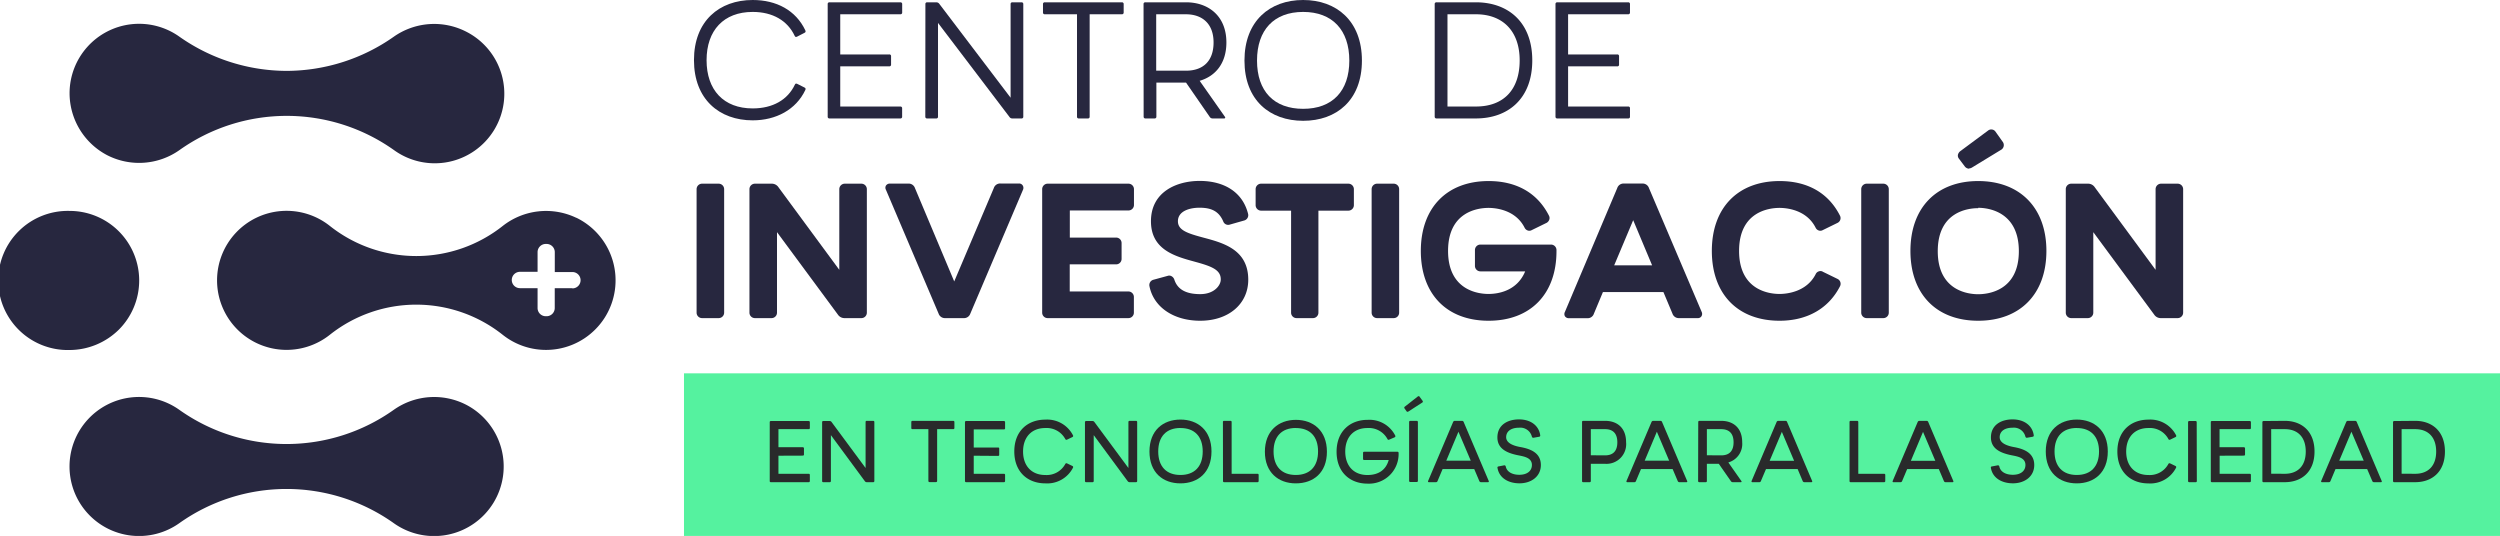 <svg xmlns="http://www.w3.org/2000/svg" viewBox="0 0 553.41 118.64"><defs><style>.cls-1{fill:#27273f;}.cls-2{fill:#55f29f;}.cls-3{fill:#292a2b;}</style></defs>
    <g id="Capa_2" data-name="Capa 2">
        <g id="C_" data-name="C+"><path class="cls-1" d="M23.72,34.35a15.5,15.5,0,0,0,16-1.12,41,41,0,0,1,47.5,0A15.4,15.4,0,1,0,103.18,7a15.55,15.55,0,0,0-16,1.12,41.37,41.37,0,0,1-23.75,7.57A41.37,41.37,0,0,1,39.7,8.11,15.39,15.39,0,0,0,15.4,20.67,15.51,15.51,0,0,0,23.72,34.35Z"></path><path class="cls-1" d="M26.28,73A15.4,15.4,0,0,0,15.4,46.69a15.4,15.4,0,1,0,0,30.79A15.6,15.6,0,0,0,26.28,73Z"></path><path class="cls-1" d="M103.18,89.59a15.5,15.5,0,0,0-16,1.12,41,41,0,0,1-47.5,0,15.39,15.39,0,1,0,0,25.11,41,41,0,0,1,47.5,0,15.4,15.4,0,1,0,16-26.23Z"></path><path class="cls-1" d="M127.58,48.22A15.51,15.51,0,0,0,111.31,50,30.81,30.81,0,0,1,73,50a15.39,15.39,0,1,0,0,24.12,30.77,30.77,0,0,1,38.29,0,15.4,15.4,0,1,0,16.27-25.93Zm-.88,15.57h-3.9v4.38A1.81,1.81,0,0,1,121,70h-.17A1.81,1.81,0,0,1,119,68.17V63.79h-3.9a1.81,1.81,0,1,1,0-3.62H119v-4.4A1.82,1.82,0,0,1,120.82,54H121a1.82,1.82,0,0,1,1.81,1.82v4.4h3.9a1.81,1.81,0,0,1,0,3.62Z"></path>
        </g>
        <g id="Capa_4" data-name="Capa 4"><rect class="cls-2" x="151.41" y="82.64" width="402" height="36"></rect><path class="cls-1" d="M159.8,69.23a.71.71,0,0,1-.7.69h-3.7a.71.71,0,0,1-.7-.69V41.86a.72.72,0,0,1,.7-.7h3.7a.72.72,0,0,1,.7.7Z"></path><path class="cls-1" d="M159.1,70.42h-3.7a1.21,1.21,0,0,1-1.2-1.19V41.86a1.22,1.22,0,0,1,1.2-1.2h3.7a1.22,1.22,0,0,1,1.2,1.2V69.23A1.21,1.21,0,0,1,159.1,70.42Zm-3.7-28.76a.23.23,0,0,0-.2.2V69.23a.22.22,0,0,0,.2.19h3.7a.22.22,0,0,0,.2-.19V41.86a.23.23,0,0,0-.2-.2Z"></path><path class="cls-1" d="M176.43,8.12c-.26.11-.4.07-.52-.19-1.57-3.34-4.84-5.29-9.29-5.29-6.42,0-10.21,4.08-10.21,10.69S160.2,24,166.62,24c4.45,0,7.75-1.91,9.33-5.25.11-.26.26-.3.52-.19l1.61.81c.26.11.3.3.19.55-2.06,4.37-6.51,6.72-11.65,6.72-7.38,0-13-4.66-13-13.33S159.24,0,166.62,0c5.26,0,9.55,2.28,11.65,6.72.11.26.07.44-.19.55Z"></path><path class="cls-1" d="M196.85,12.05a.36.36,0,0,1,.4.4v1.84a.37.37,0,0,1-.4.4H186v8.89h13.3a.37.37,0,0,1,.4.4v1.84a.36.36,0,0,1-.4.4H183.63a.37.37,0,0,1-.41-.4V.92a.37.37,0,0,1,.41-.41h15.68a.37.37,0,0,1,.4.41V2.75a.37.37,0,0,1-.4.41H186v8.89Z"></path><path class="cls-1" d="M204.85.92a.37.37,0,0,1,.41-.41h2a.82.82,0,0,1,.66.33l15.79,20.79V.92a.37.37,0,0,1,.41-.41h2a.37.37,0,0,1,.4.41v24.9a.36.36,0,0,1-.4.4h-2a.73.73,0,0,1-.66-.33L207.64,5.07V25.82a.36.36,0,0,1-.4.4h-2a.37.37,0,0,1-.41-.4Z"></path><path class="cls-1" d="M248.34.51a.37.37,0,0,1,.4.41V2.75a.37.37,0,0,1-.4.41h-7.13V25.82a.36.36,0,0,1-.4.4h-2a.36.36,0,0,1-.4-.4V3.16h-7.13a.37.37,0,0,1-.4-.41V.92a.37.37,0,0,1,.4-.41Z"></path><path class="cls-1" d="M253.14.92a.37.37,0,0,1,.41-.41h9c4.92,0,8.93,3,8.93,8.89,0,4.7-2.5,7.49-5.92,8.49l5.62,8a.21.21,0,0,1-.18.33h-2.57a.73.73,0,0,1-.63-.33l-5.25-7.6h-6.57v7.53a.37.37,0,0,1-.41.4h-2a.37.37,0,0,1-.41-.4Zm2.8,2.24V15.65h6.57c3.93,0,6.13-2.24,6.13-6.25,0-4.22-2.57-6.24-6.13-6.24Z"></path><path class="cls-1" d="M301.48,13.41c0,8.77-5.62,13.33-13,13.33s-13-4.56-13-13.33S281.09,0,288.47,0,301.48,4.63,301.48,13.41Zm-2.79,0c0-6.76-3.75-10.77-10.22-10.77s-10.21,4-10.21,10.77S282,24.09,288.47,24.09,298.69,20.16,298.69,13.41Z"></path><path class="cls-1" d="M326.71.51c7.08,0,12.48,4.34,12.48,12.86s-5.4,12.85-12.48,12.85H318a.37.37,0,0,1-.41-.4V.92A.37.37,0,0,1,318,.51Zm0,23.07c6.13,0,9.69-3.71,9.69-10.21s-3.75-10.21-9.69-10.21h-6.29V23.58Z"></path><path class="cls-1" d="M358,12.05a.36.36,0,0,1,.4.4v1.84a.36.36,0,0,1-.4.4H347.12v8.89h13.3a.36.36,0,0,1,.4.4v1.84a.36.36,0,0,1-.4.4H344.74a.37.37,0,0,1-.41-.4V.92a.37.37,0,0,1,.41-.41h15.68a.37.37,0,0,1,.4.41V2.75a.37.37,0,0,1-.4.41h-13.3v8.89Z"></path><path class="cls-1" d="M170.77,41.16a1.27,1.27,0,0,1,1.11.58l14.38,19.51V41.86a.72.72,0,0,1,.7-.7h3.7a.72.72,0,0,1,.7.7V69.23a.71.71,0,0,1-.7.69H187a1.26,1.26,0,0,1-1.11-.57L171.47,49.87V69.23a.71.71,0,0,1-.7.69h-3.7a.71.71,0,0,1-.7-.69V41.86a.72.72,0,0,1,.7-.7Z"></path><path class="cls-1" d="M190.66,70.42H187a1.76,1.76,0,0,1-1.53-.79L172,51.39V69.23a1.21,1.21,0,0,1-1.2,1.19h-3.7a1.21,1.21,0,0,1-1.2-1.19V41.86a1.22,1.22,0,0,1,1.2-1.2h3.7a1.77,1.77,0,0,1,1.53.8l13.46,18.27V41.86a1.22,1.22,0,0,1,1.2-1.2h3.7a1.22,1.22,0,0,1,1.2,1.2V69.23A1.21,1.21,0,0,1,190.66,70.42ZM171.47,49.37a.51.51,0,0,1,.4.2l14.38,19.48a.79.79,0,0,0,.71.37h3.7a.22.22,0,0,0,.2-.19V41.86a.23.23,0,0,0-.2-.2H187a.23.23,0,0,0-.2.2V61.25a.51.51,0,0,1-.34.48.52.52,0,0,1-.56-.18L171.48,42a.79.79,0,0,0-.71-.37h-3.7a.23.23,0,0,0-.2.2V69.23a.22.22,0,0,0,.2.19h3.7a.22.22,0,0,0,.2-.19V49.87a.5.5,0,0,1,.34-.47A.45.45,0,0,1,171.47,49.37Z"></path><path class="cls-1" d="M196.57,41.82a.45.45,0,0,1,.41-.66h4.15a1,1,0,0,1,1,.66l9.16,21.78,9.16-21.78a1,1,0,0,1,1-.66h4.15a.47.47,0,0,1,.41.66L214.32,69.27a1,1,0,0,1-1,.65h-4.11a1,1,0,0,1-1-.65Z"></path><path class="cls-1" d="M213.33,70.42h-4.11a1.47,1.47,0,0,1-1.45-1L196.11,42a.93.93,0,0,1,0-.9,1,1,0,0,1,.82-.46h4.15a1.47,1.47,0,0,1,1.46,1l8.69,20.66L220,41.62a1.46,1.46,0,0,1,1.45-1h4.15a.93.93,0,0,1,.77.4,1,1,0,0,1,.11.93L214.78,69.46A1.46,1.46,0,0,1,213.33,70.42ZM197.05,41.66,208.7,69.07a.47.47,0,0,0,.52.35h4.11c.36,0,.47-.17.52-.32l11.68-27.48-4.1,0a.49.49,0,0,0-.52.33l-9.17,21.8a.52.52,0,0,1-.92,0L201.66,42a.5.5,0,0,0-.53-.35Zm-.07,0Z"></path><path class="cls-1" d="M247.07,53.08a.71.71,0,0,1,.69.7v3.53a.71.71,0,0,1-.69.7H236.3v7h13.52a.72.72,0,0,1,.7.7v3.54a.71.71,0,0,1-.7.69H231.9a.71.71,0,0,1-.7-.69V41.86a.72.72,0,0,1,.7-.7h17.92a.72.72,0,0,1,.7.7v3.53a.72.72,0,0,1-.7.7H236.3v7Z"></path><path class="cls-1" d="M249.82,70.42H231.9a1.21,1.21,0,0,1-1.2-1.19V41.86a1.22,1.22,0,0,1,1.2-1.2h17.92a1.22,1.22,0,0,1,1.2,1.2v3.53a1.22,1.22,0,0,1-1.2,1.2h-13v6h10.27a1.21,1.21,0,0,1,1.19,1.2v3.53a1.21,1.21,0,0,1-1.19,1.2H236.8v6h13a1.22,1.22,0,0,1,1.2,1.2v3.54A1.21,1.21,0,0,1,249.82,70.42ZM231.9,41.66a.23.23,0,0,0-.2.2V69.23a.22.22,0,0,0,.2.19h17.92a.22.22,0,0,0,.2-.19V65.69a.23.23,0,0,0-.2-.2H236.3a.5.5,0,0,1-.5-.5V58a.5.5,0,0,1,.5-.5h10.77a.22.22,0,0,0,.19-.2V53.78a.21.21,0,0,0-.19-.2H236.3a.5.5,0,0,1-.5-.5v-7a.5.5,0,0,1,.5-.5h13.52a.22.22,0,0,0,.2-.2V41.86a.23.23,0,0,0-.2-.2Z"></path><path class="cls-1" d="M258.65,61.54a.68.68,0,0,1,.82.49c.78,2.47,2.92,3.58,6.21,3.58,3.65,0,5.05-2.22,5.05-3.7.16-6.29-15.45-2.38-15.45-12.9,0-5.88,4.93-8.43,10.27-8.43,5,0,9,2.14,10.23,6.87a.7.7,0,0,1-.49.9l-3.16.9a.68.68,0,0,1-.91-.45c-.94-2.18-2.54-3.33-5.67-3.33-2.71,0-5.3,1-5.3,3.5,0,5.87,15.57,2.05,15.57,12.94,0,5.34-4.56,8.59-10.14,8.59-5,0-9.74-2.34-10.73-7.19a.71.71,0,0,1,.53-.91Z"></path><path class="cls-1" d="M265.68,71c-5.88,0-10.28-3-11.22-7.59a1.21,1.21,0,0,1,.89-1.49l3.15-.86a1,1,0,0,1,.79.06,1.31,1.31,0,0,1,.66.76c.69,2.17,2.56,3.23,5.73,3.23s4.55-2,4.55-3.2c.06-2.25-2.18-3-5.83-4-4.29-1.17-9.62-2.63-9.62-8.93,0-6.59,5.8-8.93,10.77-8.93,5.65,0,9.56,2.64,10.72,7.25a1.21,1.21,0,0,1-.82,1.5l-3.19.91a1.16,1.16,0,0,1-1.49-.73c-.93-2.13-2.49-3-5.22-3-2.32,0-4.8.79-4.8,3,0,2,2.15,2.68,5.64,3.62,4.43,1.18,9.93,2.66,9.93,9.32C276.32,67.26,272,71,265.68,71Zm-6.85-9h-.05l-3.16.87c-.15,0-.22.07-.18.33,1,5,6.15,6.78,10.24,6.78,5.68,0,9.64-3.33,9.64-8.09,0-5.89-4.88-7.2-9.18-8.36-3.29-.88-6.39-1.71-6.39-4.58,0-2.43,2.28-4,5.8-4,3.15,0,5,1.12,6.13,3.63.11.24.15.22.3.18l3.17-.91a.21.21,0,0,0,.15-.29c-1-4.13-4.59-6.5-9.75-6.5-4.72,0-9.77,2.09-9.77,7.93,0,5.54,4.51,6.77,8.88,8,3.42.93,6.65,1.82,6.57,5,0,1.61-1.51,4.19-5.55,4.19-3.61,0-5.86-1.32-6.69-3.92A.24.24,0,0,0,258.83,62Zm-.18-.47h0Z"></path><path class="cls-1" d="M298.5,41.16a.72.72,0,0,1,.7.7v3.57a.72.72,0,0,1-.7.7h-7.15v23.1a.71.71,0,0,1-.7.69H287a.71.71,0,0,1-.7-.69V46.13h-7.15a.72.72,0,0,1-.7-.7V41.86a.72.72,0,0,1,.7-.7Z"></path><path class="cls-1" d="M290.65,70.42H287a1.21,1.21,0,0,1-1.2-1.19V46.63h-6.65a1.22,1.22,0,0,1-1.2-1.2V41.86a1.22,1.22,0,0,1,1.2-1.2H298.5a1.22,1.22,0,0,1,1.2,1.2v3.57a1.22,1.22,0,0,1-1.2,1.2h-6.65v22.6A1.21,1.21,0,0,1,290.65,70.42ZM279.11,41.66a.22.22,0,0,0-.2.2v3.57a.22.22,0,0,0,.2.2h7.15a.51.51,0,0,1,.5.5v23.1a.21.21,0,0,0,.2.19h3.69a.21.21,0,0,0,.2-.19V46.13a.51.51,0,0,1,.5-.5h7.15a.22.22,0,0,0,.2-.2V41.86a.22.22,0,0,0-.2-.2Z"></path><path class="cls-1" d="M309.22,69.23a.7.7,0,0,1-.69.69h-3.7a.71.71,0,0,1-.7-.69V41.86a.72.72,0,0,1,.7-.7h3.7a.71.71,0,0,1,.69.7Z"></path><path class="cls-1" d="M308.53,70.42h-3.7a1.21,1.21,0,0,1-1.2-1.19V41.86a1.22,1.22,0,0,1,1.2-1.2h3.7a1.21,1.21,0,0,1,1.19,1.2V69.23A1.2,1.2,0,0,1,308.53,70.42Zm-3.7-28.76a.23.23,0,0,0-.2.2V69.23a.21.21,0,0,0,.2.19h3.7a.21.21,0,0,0,.19-.19V41.86a.21.21,0,0,0-.19-.2Z"></path><path class="cls-1" d="M343.37,54.64a.72.72,0,0,1,.7.7v.2c0,9.86-6.29,15-14.55,15S315,65.4,315,55.54s6.29-15,14.55-15c5.8,0,10.4,2.43,12.91,7.36a.71.71,0,0,1-.29,1l-3.29,1.6a.64.64,0,0,1-.9-.29c-1.77-3.53-5.47-4.68-8.43-4.68-4.11,0-9.45,2.17-9.45,10s5.34,10,9.45,10c3.33,0,7.32-1.4,8.84-6H327.71a.71.71,0,0,1-.69-.7V55.34a.71.71,0,0,1,.69-.7Z"></path><path class="cls-1" d="M329.52,71c-9.28,0-15-5.92-15-15.46s5.77-15.46,15-15.46c6.2,0,10.81,2.64,13.35,7.63a1.13,1.13,0,0,1,.12.8,1.34,1.34,0,0,1-.59.8l-3.33,1.63a1.06,1.06,0,0,1-.83.1,1.2,1.2,0,0,1-.74-.62c-2.05-4.09-6.62-4.4-8-4.4-2.1,0-8.95.68-8.95,9.52s6.85,9.53,8.95,9.53c1.87,0,6.26-.5,8.12-5h-9.93a1.21,1.21,0,0,1-1.19-1.2V55.34a1.21,1.21,0,0,1,1.19-1.2h15.66a1.22,1.22,0,0,1,1.2,1.2v.2C344.57,65.08,338.8,71,329.52,71Zm0-29.92c-8.66,0-14,5.54-14,14.46S320.86,70,329.52,70s14.05-5.54,14.05-14.46v-.2a.22.22,0,0,0-.2-.2H327.71a.21.21,0,0,0-.19.2v3.53a.21.21,0,0,0,.19.2h10.65a.49.49,0,0,1,.4.21.48.48,0,0,1,.07.45c-1.89,5.72-7.14,6.34-9.31,6.34-4.81,0-9.95-2.77-9.95-10.53S324.71,45,329.52,45c1.5,0,6.57.35,8.87,5a.22.22,0,0,0,.12.09l.12,0,3.29-1.6a.34.34,0,0,0,.09-.16s0-.1,0-.11C339.62,43.53,335.32,41.08,329.52,41.08Z"></path><path class="cls-1" d="M358.49,41.82a1,1,0,0,1,1-.66h4.11a1,1,0,0,1,1,.66l11.67,27.45a.46.46,0,0,1-.41.65h-4.15a1,1,0,0,1-1-.65l-2.14-5.1H354.5l-2.14,5.1a1,1,0,0,1-1,.65h-4.15a.44.44,0,0,1-.41-.65Zm-1.94,17.42h9.91l-4.93-11.75Z"></path><path class="cls-1" d="M375.83,70.42h-4.15a1.47,1.47,0,0,1-1.46-1l-2-4.77H354.83l-2,4.79a1.44,1.44,0,0,1-1.44,1h-4.15a1,1,0,0,1-.83-.45,1,1,0,0,1,0-.93L358,41.63a1.46,1.46,0,0,1,1.45-1h4.11a1.47,1.47,0,0,1,1.46,1L376.7,69.07a1,1,0,0,1-.1,1A.92.92,0,0,1,375.83,70.42ZM359.47,41.66A.47.47,0,0,0,359,42v0L347.28,69.46l4.1,0a.46.46,0,0,0,.51-.32L354,64a.5.5,0,0,1,.46-.31h14.05A.49.49,0,0,1,369,64l2.14,5.09a.48.48,0,0,0,.53.35h4.15L364.11,42a.5.5,0,0,0-.53-.35Zm-1,.16h0Zm8,17.92h-9.91a.49.49,0,0,1-.41-.22.52.52,0,0,1-.05-.47l5-11.76a.49.49,0,0,1,.46-.3h0a.51.51,0,0,1,.46.3l4.93,11.76a.5.5,0,0,1-.46.69Zm-9.15-1h8.4l-4.19-10Z"></path><path class="cls-1" d="M406.56,62.2a.69.69,0,0,1,.33.9c-2.51,4.93-7.15,7.4-12.95,7.4-8.26,0-14.54-5.1-14.54-15s6.28-15,14.54-15c5.8,0,10.4,2.43,12.91,7.36a.71.71,0,0,1-.29,1l-3.29,1.6a.64.64,0,0,1-.9-.29c-1.77-3.53-5.47-4.68-8.43-4.68-4.11,0-9.45,2.17-9.45,10s5.34,10,9.45,10c3,0,6.66-1.15,8.43-4.64a.62.62,0,0,1,.9-.33Z"></path><path class="cls-1" d="M393.94,71c-9.28,0-15-5.92-15-15.46s5.76-15.46,15-15.46c6.2,0,10.81,2.64,13.35,7.63a1.18,1.18,0,0,1-.47,1.6l-3.33,1.63a1.06,1.06,0,0,1-.83.1,1.2,1.2,0,0,1-.74-.62c-2.05-4.09-6.62-4.4-8-4.4-2.1,0-8.95.68-8.95,9.52s6.85,9.53,8.95,9.53c1.36,0,5.93-.32,8-4.37a1.14,1.14,0,0,1,.73-.64,1,1,0,0,1,.89.11l3.24,1.58h0a1.19,1.19,0,0,1,.55,1.58C404.82,68.28,400.06,71,393.94,71Zm0-29.92c-8.66,0-14,5.54-14,14.46S385.28,70,393.94,70c5.81,0,10.13-2.46,12.5-7.12a.18.18,0,0,0-.1-.23L402.94,61a.2.2,0,0,0-.12.12c-2.32,4.58-7.38,4.94-8.88,4.94-4.81,0-9.95-2.77-9.95-10.53S389.13,45,393.94,45c1.5,0,6.57.35,8.87,5a.22.22,0,0,0,.12.09l.12,0,3.29-1.6c.05,0,.13-.16.08-.24C404,43.53,399.74,41.08,393.94,41.08Z"></path><path class="cls-1" d="M417.61,69.23a.71.71,0,0,1-.7.69h-3.7a.71.71,0,0,1-.7-.69V41.86a.72.72,0,0,1,.7-.7h3.7a.72.72,0,0,1,.7.7Z"></path><path class="cls-1" d="M416.91,70.42h-3.7a1.21,1.21,0,0,1-1.2-1.19V41.86a1.22,1.22,0,0,1,1.2-1.2h3.7a1.22,1.22,0,0,1,1.2,1.2V69.23A1.21,1.21,0,0,1,416.91,70.42Zm-3.7-28.76a.23.23,0,0,0-.2.2V69.23a.22.22,0,0,0,.2.19h3.7a.22.22,0,0,0,.2-.19V41.86a.22.22,0,0,0-.2-.2Z"></path><path class="cls-1" d="M452.45,55.54c0,9.86-6.29,15-14.55,15s-14.54-5.1-14.54-15,6.28-15,14.54-15S452.45,45.68,452.45,55.54Zm-5.1,0c0-7.85-5.34-10-9.45-10s-9.45,2.17-9.45,10,5.34,10,9.45,10S447.35,63.39,447.35,55.54Zm-6.94-26.3a.66.66,0,0,1,1,.17l1.6,2.26a.7.7,0,0,1-.17.94l-6.53,4a.66.66,0,0,1-1-.21l-1.23-1.64c-.29-.33-.16-.7.17-1Z"></path><path class="cls-1" d="M437.9,71c-9.28,0-15-5.92-15-15.46s5.76-15.46,15-15.46S453,46,453,55.54,447.18,71,437.9,71Zm0-29.92c-8.66,0-14,5.54-14,14.46S429.24,70,437.9,70,452,64.46,452,55.54,446.57,41.08,437.9,41.08Zm0,25c-4.81,0-9.95-2.77-9.95-10.53S433.09,45,437.9,45s10,2.76,10,10.52S442.71,66.07,437.9,66.07Zm0-20c-2.1,0-8.95.68-8.95,9.52s6.85,9.53,8.95,9.53,9-.69,9-9.53S440,46,437.9,46Zm-2-8.74a1.24,1.24,0,0,1-1-.54l-1.24-1.65a1.06,1.06,0,0,1-.24-.91,1.45,1.45,0,0,1,.48-.75l6.19-4.59h0a1.14,1.14,0,0,1,1.66.27l1.62,2.28a1.21,1.21,0,0,1-.29,1.64l-6.56,4A1.23,1.23,0,0,1,435.89,37.28Zm4.81-7.63-6.16,4.56a.43.43,0,0,0-.12.18l.06.1,1.24,1.64c.15.2.19.17.3.09l6.55-4a.22.22,0,0,0,0-.26L441,29.7C440.88,29.56,440.84,29.56,440.7,29.65Z"></path><path class="cls-1" d="M462.18,41.16a1.25,1.25,0,0,1,1.11.58l14.38,19.51V41.86a.72.72,0,0,1,.7-.7h3.7a.72.72,0,0,1,.7.7V69.23a.71.71,0,0,1-.7.69h-3.7a1.26,1.26,0,0,1-1.11-.57L462.88,49.87V69.23a.71.71,0,0,1-.7.69h-3.7a.71.71,0,0,1-.69-.69V41.86a.72.72,0,0,1,.69-.7Z"></path><path class="cls-1" d="M482.07,70.42h-3.7a1.74,1.74,0,0,1-1.52-.79L463.38,51.39V69.23a1.21,1.21,0,0,1-1.2,1.19h-3.7a1.21,1.21,0,0,1-1.19-1.19V41.86a1.21,1.21,0,0,1,1.19-1.2h3.7a1.77,1.77,0,0,1,1.53.8l13.46,18.27V41.86a1.22,1.22,0,0,1,1.2-1.2h3.7a1.22,1.22,0,0,1,1.2,1.2V69.23A1.21,1.21,0,0,1,482.07,70.42ZM462.88,49.37a.48.48,0,0,1,.4.2l14.39,19.48a.76.76,0,0,0,.7.37h3.7a.21.21,0,0,0,.2-.19V41.86a.22.22,0,0,0-.2-.2h-3.7a.23.23,0,0,0-.2.2V61.25a.5.5,0,0,1-.34.48.52.52,0,0,1-.56-.18L462.89,42a.77.77,0,0,0-.71-.37h-3.7a.22.22,0,0,0-.19.2V69.23a.21.21,0,0,0,.19.19h3.7a.21.21,0,0,0,.2-.19V49.87a.5.5,0,0,1,.34-.47Z"></path><path class="cls-3" d="M172.32,100.88v4H179a.24.24,0,0,1,.27.27v1.32a.25.25,0,0,1-.27.27h-8.34a.24.24,0,0,1-.27-.27v-13a.24.24,0,0,1,.27-.27H179a.25.25,0,0,1,.27.27v1.32A.24.24,0,0,1,179,95h-6.68v4h5.38a.25.25,0,0,1,.27.27v1.32a.25.25,0,0,1-.27.27Z"></path><path class="cls-3" d="M193.55,106.47a.25.25,0,0,1-.28.27h-1.39a.51.51,0,0,1-.43-.22l-7.52-10.2v10.15a.25.25,0,0,1-.28.27h-1.39a.24.24,0,0,1-.27-.27v-13a.24.24,0,0,1,.27-.27h1.39a.51.51,0,0,1,.43.22l7.53,10.18V93.43a.24.24,0,0,1,.27-.27h1.39a.25.25,0,0,1,.28.27Z"></path><path class="cls-3" d="M211,93.16a.25.25,0,0,1,.27.27v1.32A.24.24,0,0,1,211,95h-3.55v11.45a.25.25,0,0,1-.27.27h-1.4a.25.25,0,0,1-.27-.27V95H202a.24.24,0,0,1-.27-.27V93.43a.25.25,0,0,1,.27-.27Z"></path><path class="cls-3" d="M215.55,100.88v4h6.67a.24.24,0,0,1,.27.27v1.32a.25.25,0,0,1-.27.27h-8.34a.25.25,0,0,1-.27-.27v-13a.25.25,0,0,1,.27-.27h8.34a.25.25,0,0,1,.27.27v1.32a.24.24,0,0,1-.27.27h-6.67v4h5.37a.24.24,0,0,1,.27.27v1.32a.24.24,0,0,1-.27.27Z"></path><path class="cls-3" d="M231.4,92.89a6.41,6.41,0,0,1,6.13,3.49.27.27,0,0,1-.14.37l-1.2.58a.28.28,0,0,1-.37-.13,4.68,4.68,0,0,0-4.42-2.45c-3.12,0-4.93,2.1-4.93,5.2s1.81,5.2,4.93,5.2a4.68,4.68,0,0,0,4.42-2.45.28.28,0,0,1,.37-.13l1.2.58a.27.27,0,0,1,.14.37A6.41,6.41,0,0,1,231.4,107c-3.9,0-6.87-2.52-6.87-7.06S227.5,92.89,231.4,92.89Z"></path><path class="cls-3" d="M251.73,106.47a.25.25,0,0,1-.27.27h-1.4a.53.53,0,0,1-.43-.22l-7.52-10.2v10.15a.25.25,0,0,1-.27.27h-1.4a.25.25,0,0,1-.27-.27v-13a.25.25,0,0,1,.27-.27h1.4a.5.5,0,0,1,.42.22l7.53,10.18V93.43a.25.25,0,0,1,.27-.27h1.4a.25.25,0,0,1,.27.27Z"></path><path class="cls-3" d="M261.31,107c-3.9,0-6.86-2.41-6.86-7.06s3-7.06,6.86-7.06,6.87,2.41,6.87,7.06S265.21,107,261.31,107Zm0-12.26c-3.12,0-4.92,1.88-4.92,5.2s1.8,5.2,4.92,5.2,4.93-1.88,4.93-5.2S264.44,94.75,261.31,94.75Z"></path><path class="cls-3" d="M270.71,93.43a.24.24,0,0,1,.27-.27h1.39a.24.24,0,0,1,.27.27v11.45h5.71a.24.24,0,0,1,.27.27v1.32a.25.25,0,0,1-.27.27H271a.24.24,0,0,1-.27-.27Z"></path><path class="cls-3" d="M286.84,107C283,107,280,104.6,280,100s3-7.06,6.86-7.06,6.87,2.41,6.87,7.06S290.74,107,286.84,107Zm0-12.26c-3.12,0-4.92,1.88-4.92,5.2s1.8,5.2,4.92,5.2,4.93-1.88,4.93-5.2S290,94.75,286.84,94.75Z"></path><path class="cls-3" d="M307.5,97.33a.26.26,0,0,1-.36-.13,4.69,4.69,0,0,0-4.43-2.45c-3.12,0-4.92,2.1-4.92,5.2s1.8,5.2,4.92,5.2c2.49,0,4.1-1.17,4.7-3.32H302a.24.24,0,0,1-.27-.27v-1.34A.24.24,0,0,1,302,100h7.33a.25.25,0,0,1,.27.27,6.56,6.56,0,0,1-6.87,6.79c-3.89,0-6.86-2.52-6.86-7.06s3-7.06,6.86-7.06a6.39,6.39,0,0,1,6.13,3.49.27.27,0,0,1-.13.37Z"></path><path class="cls-3" d="M313.87,87.75c.14-.08.29-.08.37.06l.68.93a.25.25,0,0,1-.08.37l-3.1,2a.28.28,0,0,1-.39-.08l-.45-.64A.27.27,0,0,1,311,90Zm-1.94,5.68a.25.25,0,0,1,.27-.27h1.4a.25.25,0,0,1,.27.27v13a.25.25,0,0,1-.27.27h-1.4a.25.25,0,0,1-.27-.27Z"></path><path class="cls-3" d="M329.56,106.49a.17.17,0,0,1-.15.25h-1.55a.4.4,0,0,1-.39-.25l-1.13-2.66h-7l-1.12,2.66a.37.37,0,0,1-.37.25h-1.55a.18.18,0,0,1-.18-.25l5.55-13.08a.4.4,0,0,1,.39-.25h1.57a.37.37,0,0,1,.37.25Zm-9.4-4.52h5.41l-2.72-6.4Z"></path><path class="cls-3" d="M333,103c.15,0,.25.08.31.22.23,1.24,1.45,1.88,3,1.88,1.77,0,2.8-.87,2.8-2.17,0-1.77-2.08-1.92-3.45-2.23-2.06-.47-4.19-1.36-4.19-3.86,0-2.78,2.27-4,4.79-4s4.38,1.32,4.69,3.51a.27.27,0,0,1-.23.33l-1.3.23c-.16,0-.25-.09-.31-.23a2.64,2.64,0,0,0-2.85-2c-1.77,0-2.85.8-2.85,2.1S335,98.71,336.78,99c2.06.41,4.31,1.26,4.31,3.94,0,2.52-2.1,4.05-4.74,4.05-2.38,0-4.49-1.13-4.86-3.43-.06-.16.07-.29.23-.31Z"></path><path class="cls-3" d="M350.21,93.43a.24.24,0,0,1,.27-.27h4.83c2.6,0,4.65,1.48,4.65,4.75a4.36,4.36,0,0,1-4.65,4.76h-3.16v3.8a.25.25,0,0,1-.27.27h-1.4a.24.24,0,0,1-.27-.27Zm5.1,7.37c1.8,0,2.71-1,2.71-2.89S357.11,95,355.31,95h-3.16v5.78Z"></path><path class="cls-3" d="M373.48,106.49a.16.16,0,0,1-.15.25h-1.55a.4.4,0,0,1-.39-.25l-1.13-2.66h-7l-1.12,2.66a.36.36,0,0,1-.37.25h-1.55a.18.18,0,0,1-.18-.25l5.55-13.08a.4.4,0,0,1,.39-.25h1.57a.37.37,0,0,1,.37.25Zm-9.4-4.52h5.41l-2.72-6.4Z"></path><path class="cls-3" d="M375.93,93.43a.25.25,0,0,1,.28-.27H381c2.6,0,4.66,1.48,4.66,4.75a4.26,4.26,0,0,1-3.07,4.46l2.91,4.15a.14.14,0,0,1-.11.22h-1.81a.5.5,0,0,1-.42-.22l-2.68-3.85h-2.64v3.8a.24.24,0,0,1-.27.27h-1.39a.25.25,0,0,1-.28-.27Zm5.1,7.37c1.81,0,2.72-1,2.72-2.89S382.84,95,381,95h-3.16v5.78Z"></path><path class="cls-3" d="M401.15,106.49a.17.17,0,0,1-.16.25h-1.55a.41.41,0,0,1-.39-.25l-1.12-2.66h-7l-1.13,2.66a.35.35,0,0,1-.36.25H387.9a.18.18,0,0,1-.17-.25l5.55-13.08a.39.39,0,0,1,.38-.25h1.57a.35.35,0,0,1,.37.25ZM391.74,102h5.41l-2.71-6.4Z"></path><path class="cls-3" d="M409.42,93.43a.24.24,0,0,1,.27-.27h1.4a.25.25,0,0,1,.27.27v11.45h5.7a.24.24,0,0,1,.27.27v1.32a.25.25,0,0,1-.27.27h-7.37a.24.24,0,0,1-.27-.27Z"></path><path class="cls-3" d="M432.4,106.49a.17.17,0,0,1-.15.25H430.7a.4.4,0,0,1-.39-.25l-1.13-2.66h-7l-1.12,2.66a.37.37,0,0,1-.37.25h-1.55a.18.18,0,0,1-.18-.25l5.55-13.08a.4.4,0,0,1,.39-.25h1.57a.37.37,0,0,1,.37.25ZM423,102h5.41l-2.72-6.4Z"></path><path class="cls-3" d="M442.26,103c.16,0,.25.08.31.22.23,1.24,1.46,1.88,3,1.88,1.76,0,2.79-.87,2.79-2.17,0-1.77-2.07-1.92-3.45-2.23-2.06-.47-4.19-1.36-4.19-3.86,0-2.78,2.27-4,4.79-4s4.38,1.32,4.69,3.51a.27.27,0,0,1-.23.33l-1.3.23c-.15,0-.25-.09-.31-.23a2.63,2.63,0,0,0-2.85-2c-1.77,0-2.85.8-2.85,2.1S444.26,98.71,446,99c2.06.41,4.31,1.26,4.31,3.94,0,2.52-2.09,4.05-4.73,4.05-2.39,0-4.5-1.13-4.87-3.43a.24.24,0,0,1,.23-.31Z"></path><path class="cls-3" d="M459.72,107c-3.9,0-6.86-2.41-6.86-7.06s3-7.06,6.86-7.06,6.87,2.41,6.87,7.06S463.62,107,459.72,107Zm0-12.26c-3.12,0-4.92,1.88-4.92,5.2s1.8,5.2,4.92,5.2,4.93-1.88,4.93-5.2S462.84,94.75,459.72,94.75Z"></path><path class="cls-3" d="M475.59,92.89a6.4,6.4,0,0,1,6.13,3.49.27.27,0,0,1-.14.37l-1.2.58a.28.28,0,0,1-.37-.13,4.66,4.66,0,0,0-4.42-2.45c-3.12,0-4.93,2.1-4.93,5.2s1.81,5.2,4.93,5.2A4.66,4.66,0,0,0,480,102.7a.28.28,0,0,1,.37-.13l1.2.58a.27.27,0,0,1,.14.37,6.4,6.4,0,0,1-6.13,3.49c-3.9,0-6.87-2.52-6.87-7.06S471.69,92.89,475.59,92.89Z"></path><path class="cls-3" d="M486.3,106.47a.24.24,0,0,1-.27.27h-1.4a.25.25,0,0,1-.27-.27v-13a.25.25,0,0,1,.27-.27H486a.24.24,0,0,1,.27.27Z"></path><path class="cls-3" d="M491.35,100.88v4H498a.24.24,0,0,1,.27.27v1.32a.25.25,0,0,1-.27.27h-8.34a.24.24,0,0,1-.27-.27v-13a.24.24,0,0,1,.27-.27H498a.25.25,0,0,1,.27.27v1.32A.24.24,0,0,1,498,95h-6.67v4h5.37a.25.25,0,0,1,.27.27v1.32a.25.25,0,0,1-.27.27Z"></path><path class="cls-3" d="M505.76,93.16c3.74,0,6.59,2.29,6.59,6.79s-2.85,6.79-6.59,6.79h-4.67a.25.25,0,0,1-.28-.27v-13a.25.25,0,0,1,.28-.27Zm0,11.72c2.95,0,4.65-1.81,4.65-4.93S508.71,95,505.76,95h-3v9.86Z"></path><path class="cls-3" d="M527.23,106.49a.17.17,0,0,1-.15.25h-1.55a.4.4,0,0,1-.39-.25L524,103.83h-7l-1.12,2.66a.37.37,0,0,1-.37.25H514a.18.18,0,0,1-.18-.25l5.55-13.08a.4.4,0,0,1,.39-.25h1.57a.37.37,0,0,1,.37.25Zm-9.4-4.52h5.41l-2.72-6.4Z"></path><path class="cls-3" d="M534.63,93.16c3.74,0,6.59,2.29,6.59,6.79s-2.85,6.79-6.59,6.79H530a.25.25,0,0,1-.27-.27v-13a.25.25,0,0,1,.27-.27Zm0,11.72c2.94,0,4.65-1.81,4.65-4.93S537.57,95,534.63,95h-3v9.86Z"></path>
        </g>
    </g>
</svg>